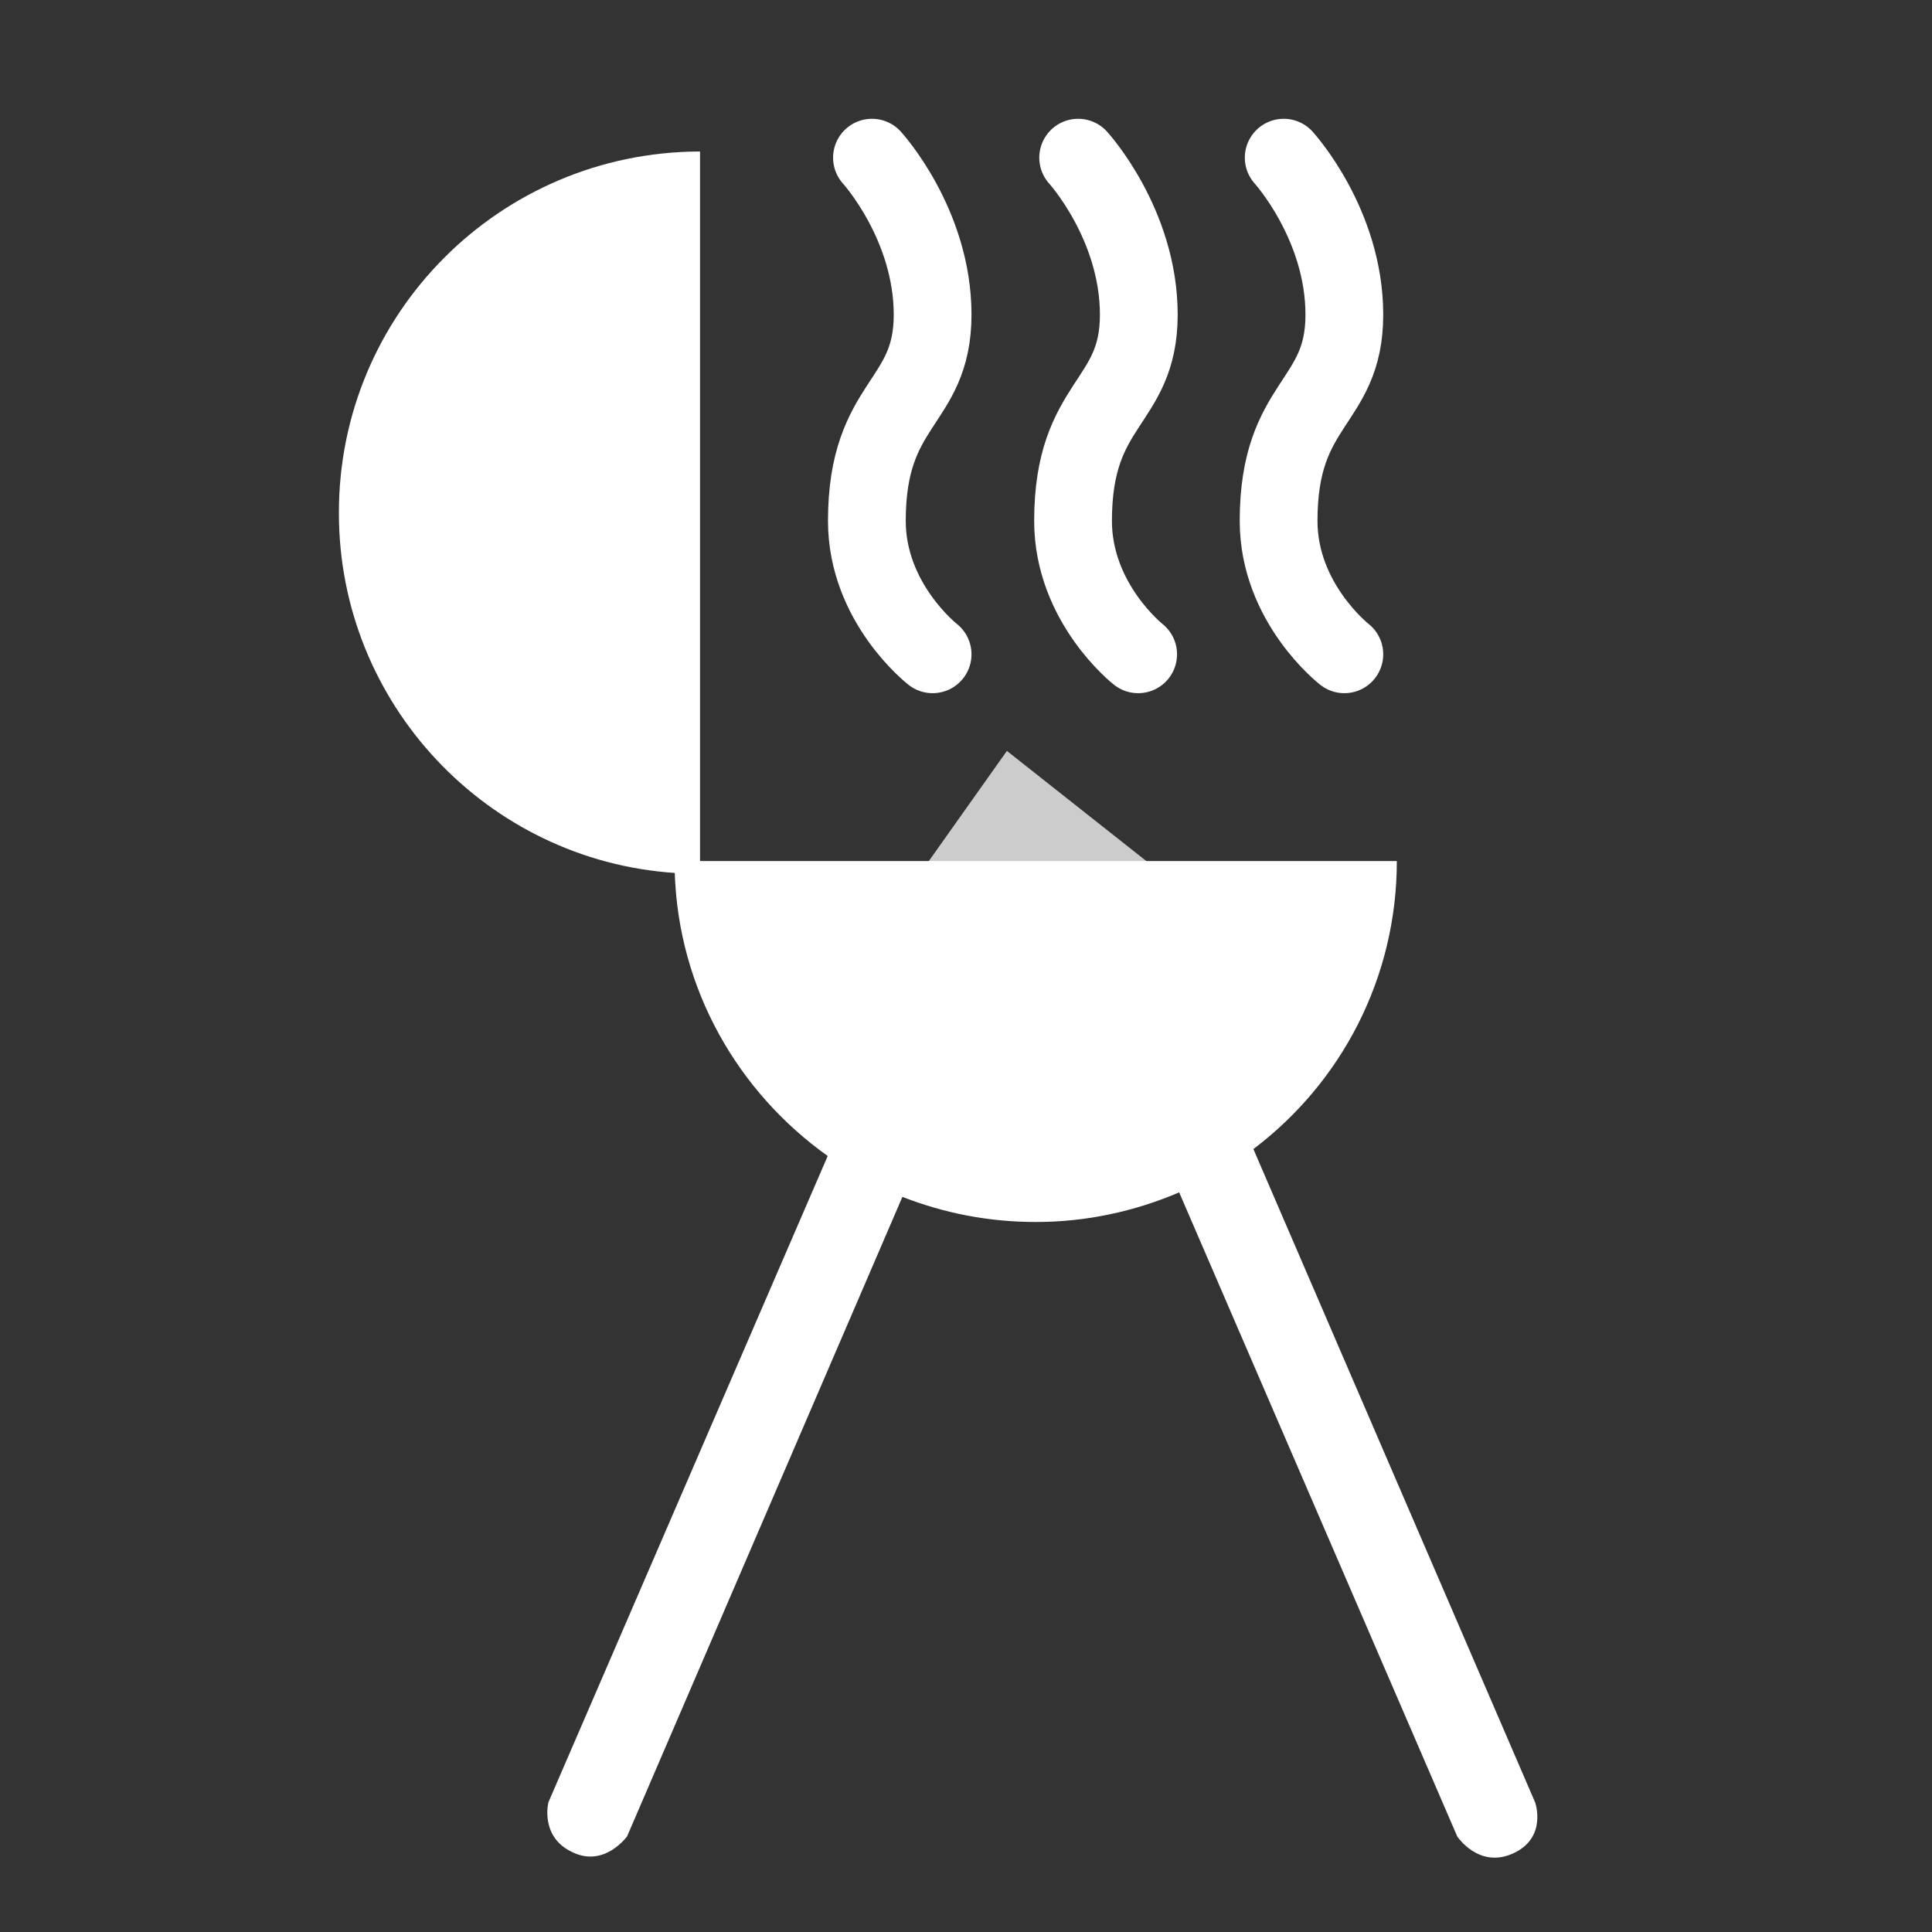<?xml version="1.0" encoding="UTF-8"?>
<svg xmlns="http://www.w3.org/2000/svg" xmlns:xlink="http://www.w3.org/1999/xlink" width="12" height="12" viewBox="0 0 12 12">
<rect x="0" y="0" width="12" height="12" fill="#333333" stroke="none"/>
<defs>
<filter id="filter-remove-color" x="0%" y="0%" width="100%" height="100%">
<feColorMatrix color-interpolation-filters="sRGB" values="0 0 0 0 1 0 0 0 0 1 0 0 0 0 1 0 0 0 1 0" />
</filter>
<mask id="mask-0">
<g filter="url(#filter-remove-color)">
<rect x="-1.2" y="-1.2" width="14.4" height="14.4" fill="rgb(0%, 0%, 0%)" fill-opacity="0.75"/>
</g>
</mask>
<clipPath id="clip-0">
<rect x="0" y="0" width="12" height="12"/>
</clipPath>
<g id="source-6" clip-path="url(#clip-0)">
<path fill-rule="nonzero" fill="rgb(100%, 100%, 100%)" fill-opacity="1" d="M 7.406 5.574 L 6.254 4.664 L 5.609 5.574 Z M 7.406 5.574 "/>
</g>
</defs>
<g mask="url(#mask-0)">
<use xlink:href="#source-6"/>
</g>
<path fill-rule="nonzero" fill="rgb(100%, 100%, 100%)" fill-opacity="1" d="M 7.785 7.137 C 8.328 6.727 8.676 6.078 8.676 5.348 L 4.348 5.348 L 4.348 0.941 L 4.344 0.941 C 3.105 0.945 2.102 1.949 2.105 3.188 C 2.105 4.371 3.027 5.344 4.191 5.422 C 4.215 6.148 4.586 6.785 5.141 7.18 L 3.406 11.195 C 3.406 11.195 3.352 11.41 3.555 11.504 C 3.754 11.602 3.895 11.406 3.895 11.406 L 5.605 7.434 C 5.863 7.535 6.141 7.59 6.434 7.59 C 6.75 7.59 7.051 7.523 7.324 7.406 L 9.051 11.406 C 9.051 11.406 9.184 11.609 9.398 11.512 C 9.613 11.414 9.535 11.195 9.535 11.195 Z M 7.785 7.137 "/>
<path fill="none" stroke-width="23" stroke-linecap="round" stroke-linejoin="miter" stroke="rgb(100%, 100%, 100%)" stroke-opacity="1" stroke-miterlimit="4" d="M 257.904 46.634 C 257.904 46.634 275.84 66.27 275.84 93.079 C 275.84 119.701 256.393 118.568 256.393 154.062 C 256.393 178.418 275.84 193.522 275.84 193.522 " transform="matrix(0.021, 0, 0, 0.021, 0, 0)"/>
<path fill="none" stroke-width="23" stroke-linecap="round" stroke-linejoin="miter" stroke="rgb(100%, 100%, 100%)" stroke-opacity="1" stroke-miterlimit="4" d="M 318.887 46.634 C 318.887 46.634 336.823 66.27 336.823 93.079 C 336.823 119.701 317.376 118.568 317.376 154.062 C 317.376 178.418 336.634 193.522 336.634 193.522 " transform="matrix(0.021, 0, 0, 0.021, 0, 0)"/>
<path fill="none" stroke-width="23" stroke-linecap="round" stroke-linejoin="miter" stroke="rgb(100%, 100%, 100%)" stroke-opacity="1" stroke-miterlimit="4" d="M 379.681 46.634 C 379.681 46.634 397.617 66.27 397.617 93.079 C 397.617 119.701 378.171 118.568 378.171 154.062 C 378.171 178.418 397.617 193.522 397.617 193.522 " transform="matrix(0.021, 0, 0, 0.021, 0, 0)"/>
</svg>
